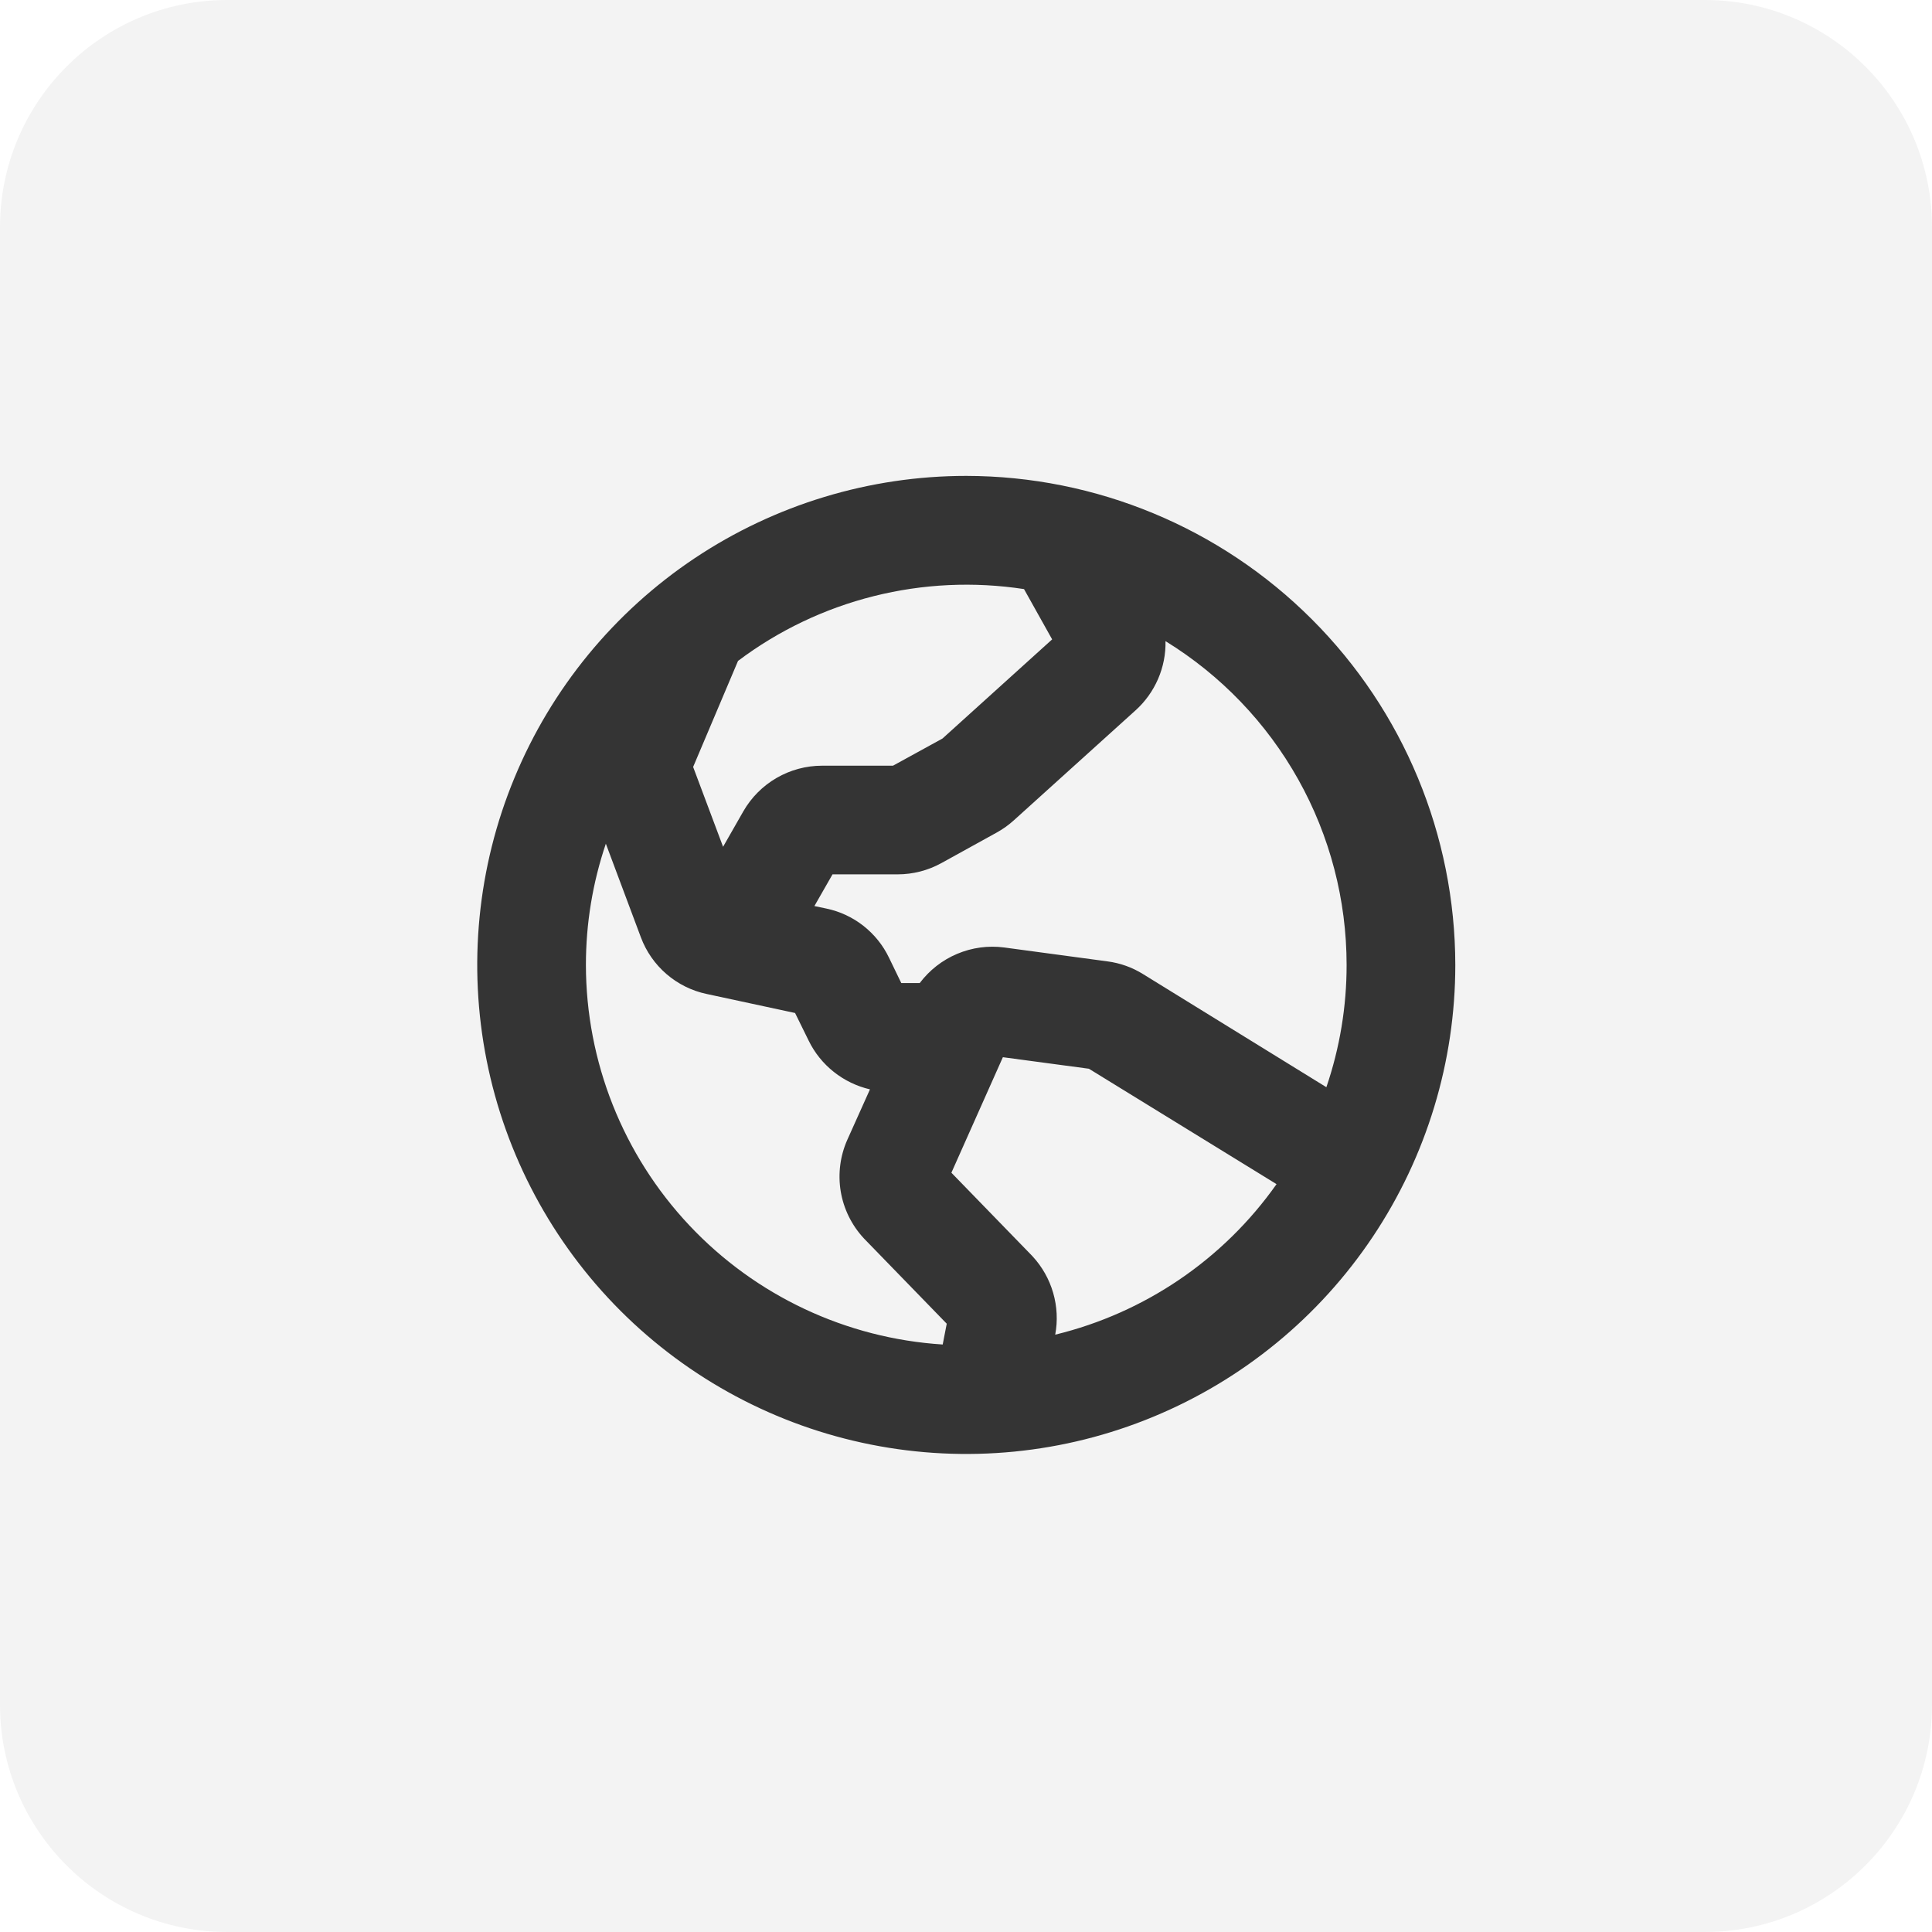 <svg width="34" height="34" viewBox="0 0 34 34" fill="none" xmlns="http://www.w3.org/2000/svg">
<path opacity="0.06" d="M0 4C0 1.791 1.791 0 4 0H30C32.209 0 34 1.791 34 4V30C34 32.209 32.209 34 30 34H4C1.791 34 0 32.209 0 30V4Z" fill="#343434"/>
<path d="M17.005 8.375C15.303 8.375 13.639 8.88 12.223 9.825C10.808 10.771 9.705 12.115 9.054 13.688C8.402 15.26 8.232 16.991 8.564 18.66C8.896 20.33 9.716 21.863 10.919 23.067C12.123 24.27 13.656 25.09 15.326 25.422C16.995 25.754 18.726 25.584 20.298 24.932C21.871 24.281 23.215 23.178 24.16 21.763C25.106 20.347 25.611 18.683 25.611 16.981C25.608 14.7 24.701 12.512 23.087 10.899C21.474 9.285 19.286 8.378 17.005 8.375ZM23.698 16.981C23.699 17.713 23.578 18.44 23.342 19.133L20.113 17.141C19.923 17.023 19.712 16.948 19.491 16.919L17.672 16.674C17.391 16.637 17.106 16.676 16.845 16.786C16.583 16.896 16.356 17.074 16.186 17.3H15.861L15.645 16.854C15.54 16.635 15.386 16.444 15.196 16.294C15.005 16.144 14.783 16.04 14.546 15.99L14.332 15.945L14.651 15.387H15.797C16.067 15.387 16.331 15.319 16.567 15.189L17.543 14.65C17.65 14.591 17.75 14.519 17.841 14.437L19.987 12.498C20.156 12.345 20.29 12.157 20.381 11.947C20.471 11.738 20.516 11.511 20.511 11.283C21.485 11.882 22.289 12.72 22.847 13.717C23.405 14.714 23.698 15.838 23.698 16.981ZM18.021 10.367L18.516 11.252L16.586 12.997L15.715 13.475H14.466C14.185 13.475 13.909 13.55 13.667 13.69C13.424 13.831 13.222 14.033 13.082 14.277L12.725 14.902L12.198 13.497L12.988 11.631C13.7 11.095 14.512 10.708 15.377 10.491C16.241 10.274 17.141 10.232 18.021 10.367ZM10.311 16.981C10.311 16.256 10.429 15.535 10.662 14.848L11.278 16.494C11.371 16.744 11.526 16.967 11.729 17.142C11.931 17.316 12.174 17.437 12.435 17.492L13.992 17.827L14.231 18.313C14.335 18.527 14.487 18.716 14.674 18.864C14.86 19.012 15.078 19.117 15.31 19.171L14.912 20.057C14.785 20.342 14.745 20.657 14.795 20.965C14.846 21.272 14.986 21.558 15.197 21.787L15.214 21.805L16.661 23.295L16.59 23.661C14.891 23.553 13.296 22.803 12.13 21.563C10.963 20.322 10.313 18.684 10.311 16.981ZM18.57 23.488C18.616 23.244 18.603 22.991 18.534 22.752C18.465 22.513 18.341 22.293 18.172 22.11L18.155 22.092L16.743 20.638L17.649 18.605L19.163 18.808L22.465 20.839C21.53 22.164 20.146 23.105 18.57 23.488Z" fill="#343434"/>
</svg>
